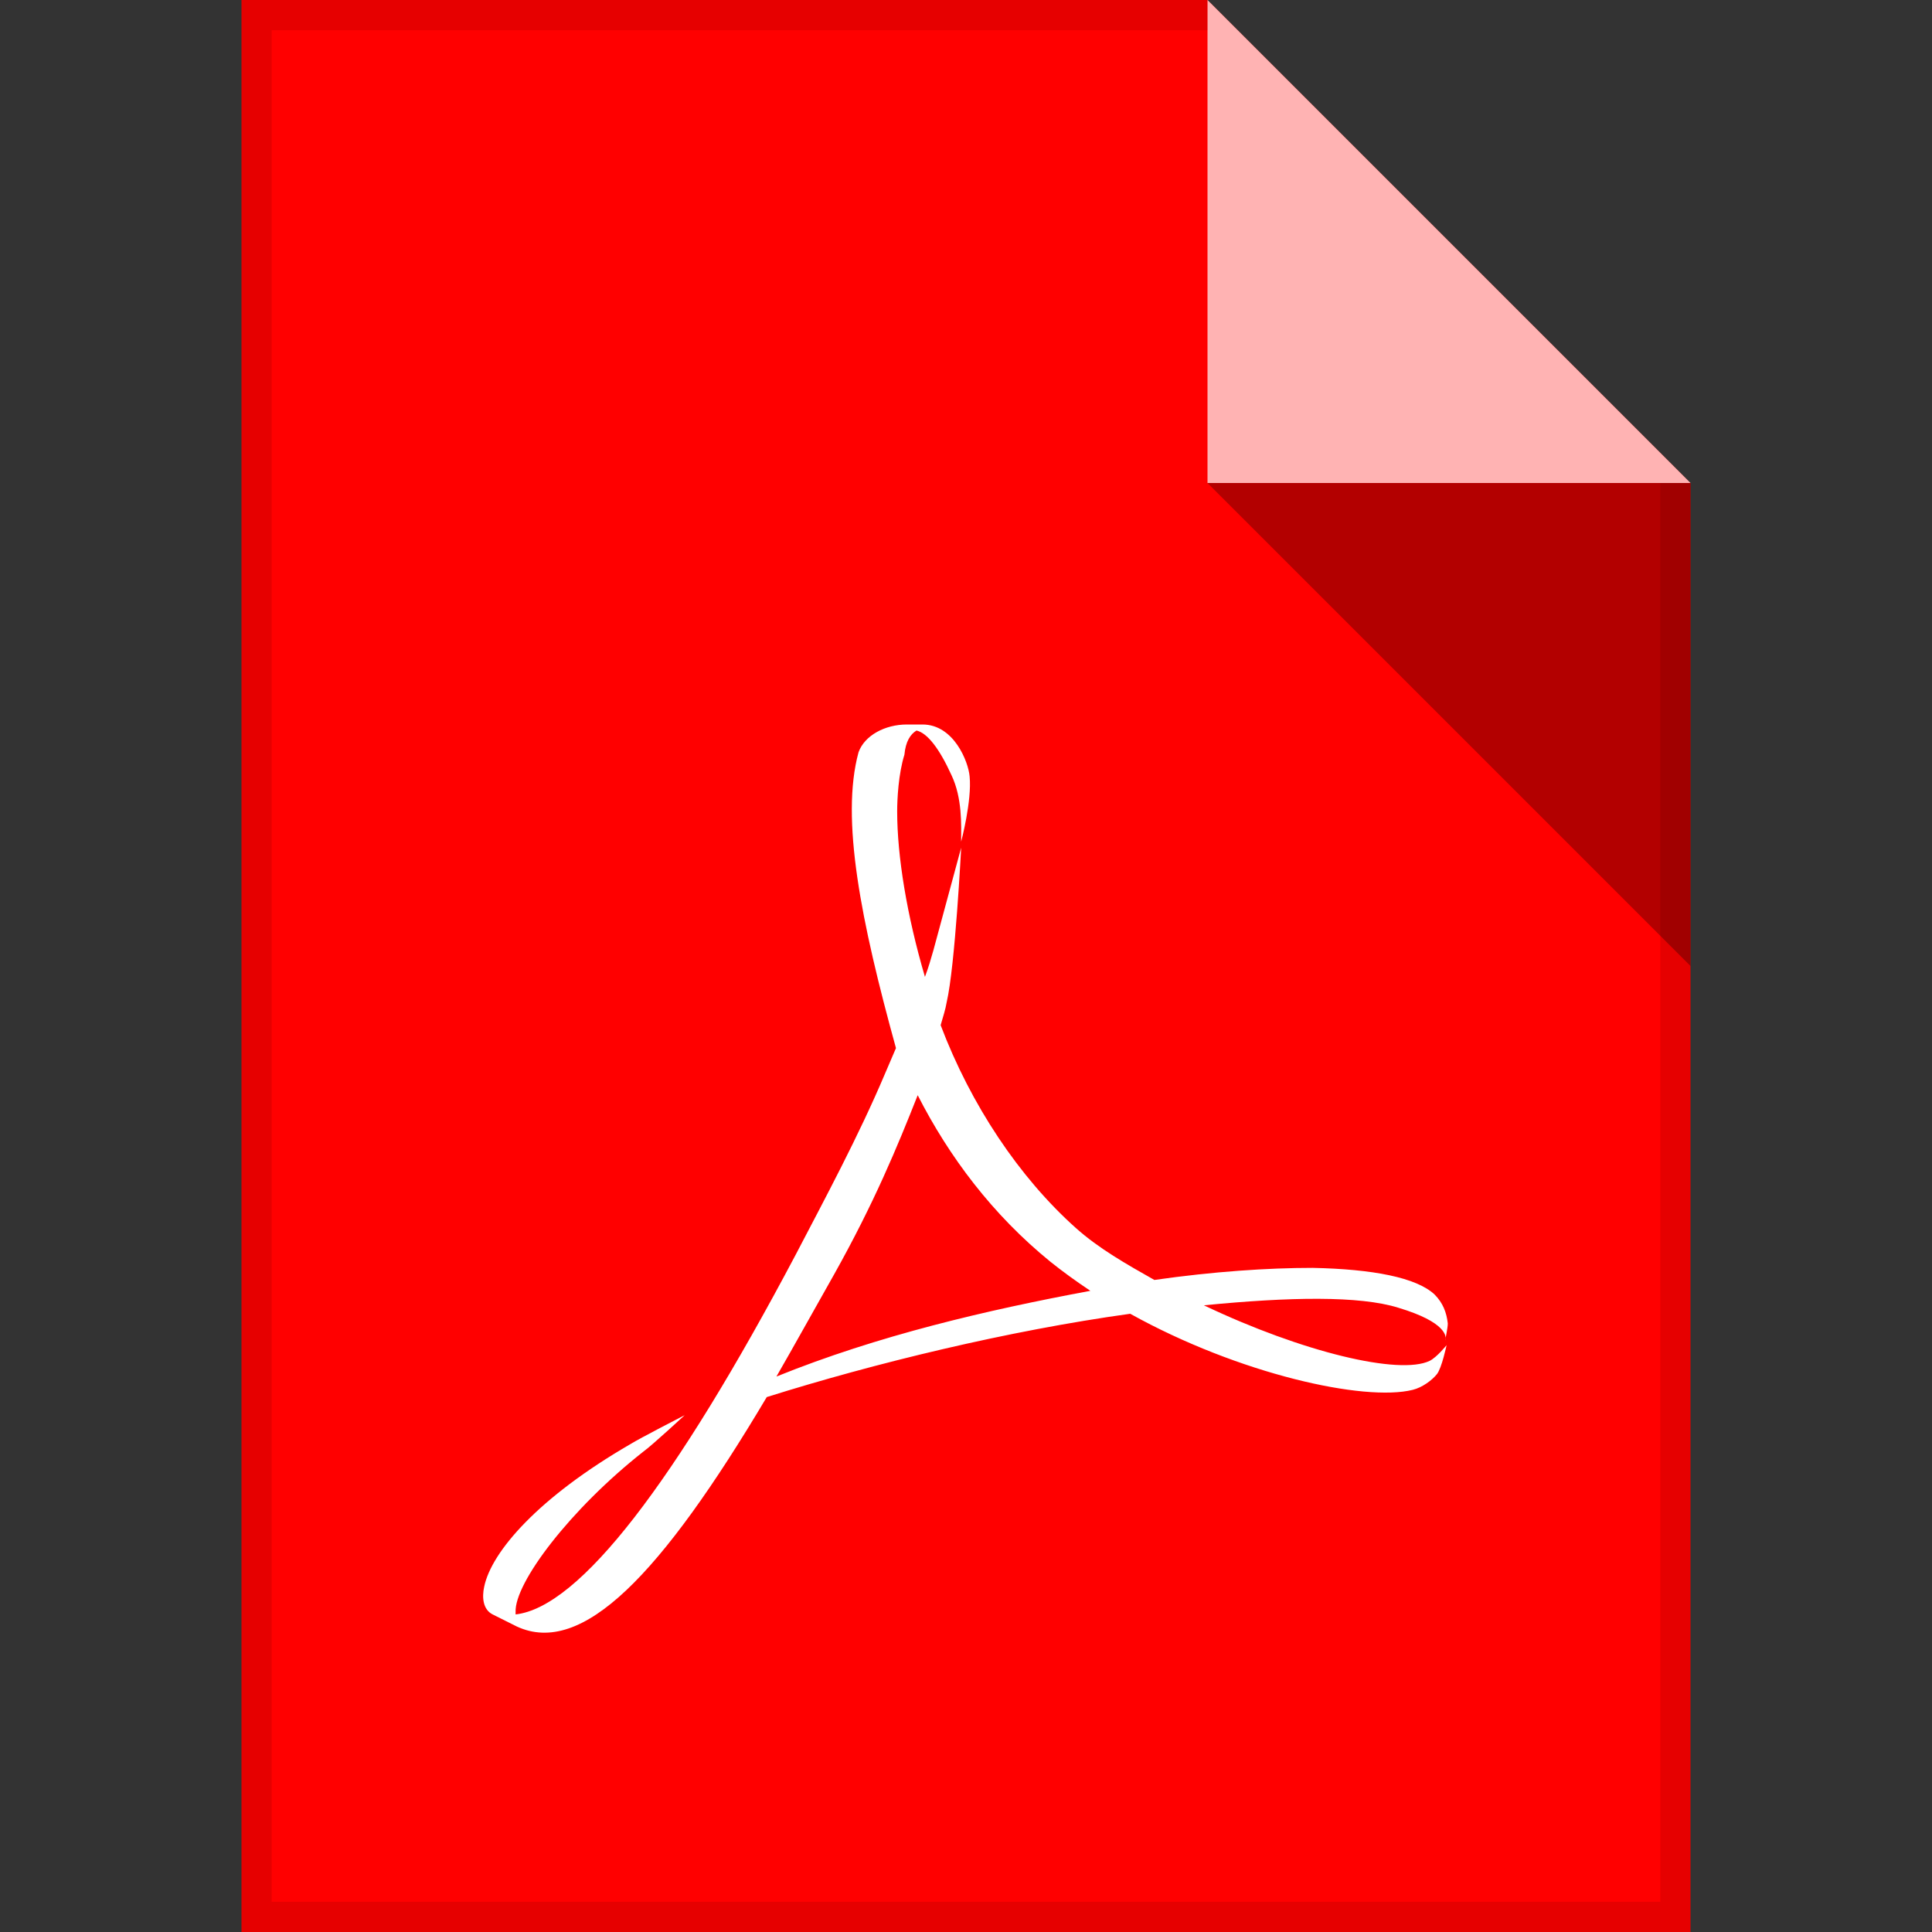 <svg xmlns="http://www.w3.org/2000/svg" viewBox="0 0 16 16"><rect x="0" y="0" width="16" height="16" fill="#333333" stroke="none"/><path fill="#F00" d="M14 16H2V0h8l4 4v12z"/><path opacity=".7" fill="#FFF" d="M14 4h-4V0l4 4z"/><path opacity=".3" d="M14 8l-4-4h4v4z"/><path opacity=".1" d="M13.75 15.75H2.25V.25H10V0H2v16h12V4h-.25"/><path fill="#FFF" d="M6.91 10.55c-.17.3-.33.59-.48.85.84-.34 1.74-.55 2.6-.71-.12-.08-.23-.16-.33-.24-.48-.39-.84-.87-1.1-1.38-.17.43-.36.89-.69 1.48m-.32-.16c.24-.46.52-.98.74-1.5l.09-.21c-.29-1.05-.46-1.9-.31-2.45.05-.14.22-.23.4-.23h.13c.26 0 .38.31.39.43.02.2-.07.54-.07.54 0-.14.01-.36-.08-.55-.1-.22-.2-.35-.29-.37-.05.03-.09.09-.1.2-.05.16-.06.37-.06.47 0 .37.08.86.23 1.37.03-.08.05-.15.07-.22l.23-.85S7.91 8 7.84 8.3c-.01.06-.03.12-.05.19.25.66.65 1.26 1.12 1.68.19.17.42.3.65.43.49-.07.94-.1 1.31-.1.5.01.86.08 1.01.22.07.07.1.15.11.24 0 .04-.02.12-.02.14.01-.03.01-.15-.39-.27-.32-.1-.9-.09-1.61-.02.82.39 1.62.58 1.87.46.06-.03.14-.13.14-.13s-.04.19-.08.24c-.04.05-.12.11-.2.13-.4.1-1.44-.13-2.34-.63-1.01.14-2.12.41-3.01.69-.88 1.48-1.53 2.15-2.07 1.9l-.2-.1c-.08-.04-.09-.14-.07-.23.06-.29.45-.74 1.21-1.18.08-.05.45-.24.45-.24s-.27.25-.34.3c-.61.48-1.07 1.09-1.06 1.33v.02c.53-.06 1.32-1.09 2.32-2.98"/></svg>